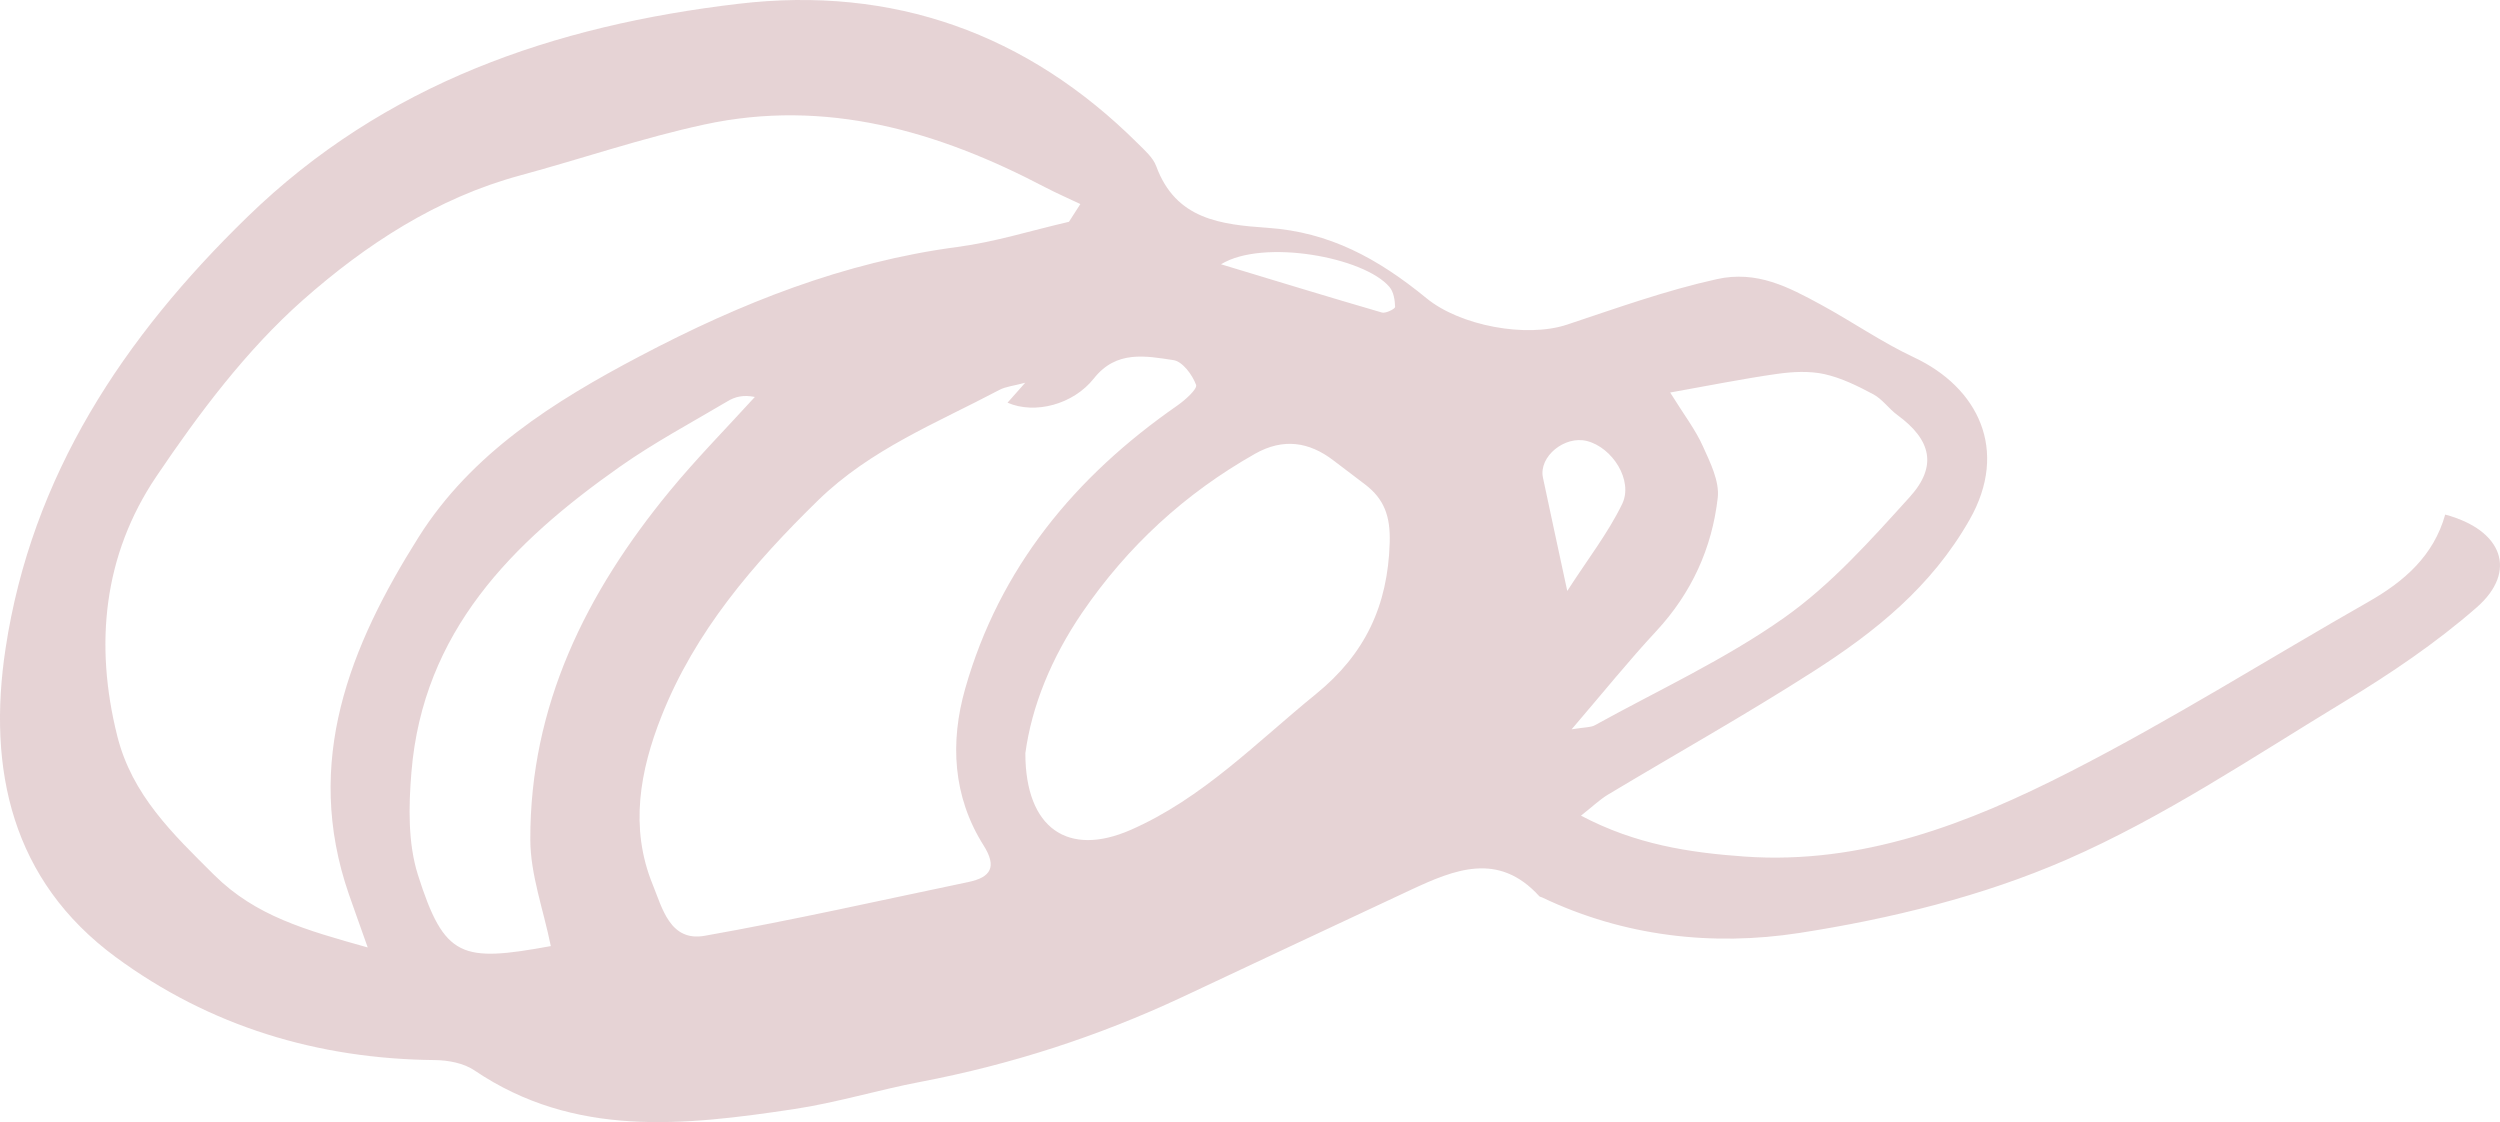 <svg width="303" height="136" viewBox="0 0 303 136" fill="none" xmlns="http://www.w3.org/2000/svg">
<path d="M191.616 98.855C198.219 102.349 204.727 103.337 211.4 103.812C225.71 104.832 238.584 99.819 250.866 93.549C263.219 87.24 275.004 79.8 287.073 72.929C291.42 70.454 294.962 67.347 296.358 62.366C303.323 64.232 305.177 69.253 300.16 73.633C295.254 77.918 289.763 81.626 284.178 85.01C273.111 91.715 262.249 99.052 250.463 104.191C240.28 108.635 229.086 111.37 218.066 113.078C207.59 114.699 196.838 113.513 186.907 108.769C186.788 108.714 186.631 108.698 186.552 108.611C181.606 103.179 176.281 105.385 170.972 107.86C161.711 112.177 152.474 116.541 143.229 120.874C133.1 125.61 122.553 129.026 111.565 131.121C106.422 132.101 101.381 133.651 96.214 134.426C82.922 136.418 69.63 137.936 57.498 129.729C56.196 128.844 54.311 128.496 52.686 128.48C38.495 128.346 25.432 124.392 14.041 116.012C1.412 106.721 -1.539 93.241 0.67 78.622C3.841 57.614 14.972 40.884 29.976 26.297C46.636 10.089 67.177 3.091 89.517 0.458C108.228 -1.747 124.478 4.024 137.912 17.394C138.74 18.224 139.742 19.086 140.129 20.13C142.511 26.621 147.954 27.214 153.689 27.617C161.104 28.139 166.949 31.278 172.905 36.156C176.952 39.477 184.974 40.987 189.912 39.35C195.915 37.358 201.84 35.215 208.079 33.832C212.954 32.748 216.78 34.804 220.693 36.923C224.495 38.987 228.076 41.485 231.973 43.312C239.719 46.941 243.522 54.531 238.718 62.983C234.079 71.142 227.28 76.574 219.77 81.381C211.605 86.615 203.133 91.359 194.819 96.348C193.872 96.933 193.044 97.732 191.616 98.855ZM44.569 114.833C43.536 111.916 42.897 110.153 42.281 108.374C36.728 92.316 42.4 78.329 50.73 65.11C57.159 54.91 67.114 48.664 77.566 43.161C89.714 36.757 102.288 31.752 116.03 29.934C120.597 29.333 125.054 27.918 129.558 26.882C130.016 26.162 130.473 25.443 130.939 24.731C129.511 24.051 128.06 23.419 126.663 22.692C113.671 15.876 100.087 11.907 85.36 15.093C77.826 16.722 70.498 19.244 63.044 21.26C52.946 23.988 44.277 29.681 36.728 36.354C29.857 42.434 24.122 50.08 18.948 57.749C12.558 67.229 11.414 78.037 14.214 89.209C16.005 96.356 20.927 101.045 25.945 106.034C30.962 111.015 36.965 112.699 44.569 114.833ZM124.257 46.387C122.814 46.775 121.883 46.854 121.126 47.257C113.529 51.273 105.507 54.436 99.133 60.658C91.284 68.335 84.24 76.527 80.169 86.813C77.574 93.367 76.288 100.293 79.096 107.18C80.264 110.05 81.203 114.161 85.407 113.418C96.112 111.521 106.721 109.125 117.363 106.903C120.084 106.334 120.865 105.085 119.209 102.46C115.462 96.522 115.138 89.928 116.984 83.453C121.157 68.802 130.316 57.749 142.677 49.162C143.631 48.498 145.154 47.138 144.964 46.64C144.515 45.431 143.324 43.818 142.243 43.651C138.859 43.138 135.301 42.426 132.587 45.857C130.063 49.052 125.409 50.238 122.112 48.806C122.711 48.127 123.263 47.502 124.257 46.387ZM124.273 91.288C124.273 100.444 129.479 103.899 137.036 100.586C145.753 96.767 152.269 89.991 159.495 84.117C165.45 79.278 168.211 73.404 168.432 65.766C168.527 62.564 167.77 60.461 165.395 58.674C164.133 57.725 162.879 56.768 161.625 55.812C158.627 53.511 155.487 53.092 152.111 54.997C143.631 59.797 136.666 66.193 131.152 74.265C127.444 79.705 125.046 85.564 124.273 91.288ZM66.759 114.667C65.852 110.208 64.29 106.002 64.274 101.796C64.219 85.524 71.058 71.814 81.147 59.544C84.405 55.582 88.026 51.914 91.489 48.111C90.038 47.818 89.059 48.111 88.207 48.617C83.806 51.226 79.27 53.645 75.097 56.587C62.089 65.742 51.25 76.558 49.862 93.62C49.523 97.732 49.436 102.191 50.651 106.034C53.869 116.146 55.92 116.644 66.759 114.667ZM190.48 88.394C192.129 88.125 192.799 88.173 193.288 87.904C200.988 83.65 209.065 79.934 216.212 74.89C221.915 70.874 226.727 65.466 231.46 60.239C234.868 56.476 234.032 53.274 229.962 50.301C228.928 49.542 228.147 48.38 227.043 47.787C225.158 46.782 223.178 45.802 221.119 45.343C219.281 44.94 217.253 45.051 215.36 45.32C211.29 45.897 207.259 46.711 202.423 47.573C204.143 50.34 205.508 52.103 206.391 54.088C207.283 56.065 208.418 58.334 208.19 60.334C207.495 66.438 205.019 71.878 200.751 76.479C197.406 80.077 194.322 83.911 190.48 88.394ZM189.952 71.625C192.444 67.758 194.898 64.604 196.602 61.093C197.99 58.239 195.418 54.222 192.326 53.448C189.62 52.768 186.481 55.353 187.001 57.867C187.869 62.002 188.776 66.13 189.952 71.625ZM147.986 32.029C154.486 33.998 160.97 35.982 167.494 37.88C167.951 38.014 169.095 37.429 169.087 37.2C169.063 36.378 168.913 35.381 168.409 34.788C165.348 31.151 153.058 28.914 147.986 32.029Z" fill="#AA6D73" fill-opacity="0.3"/>
</svg>
